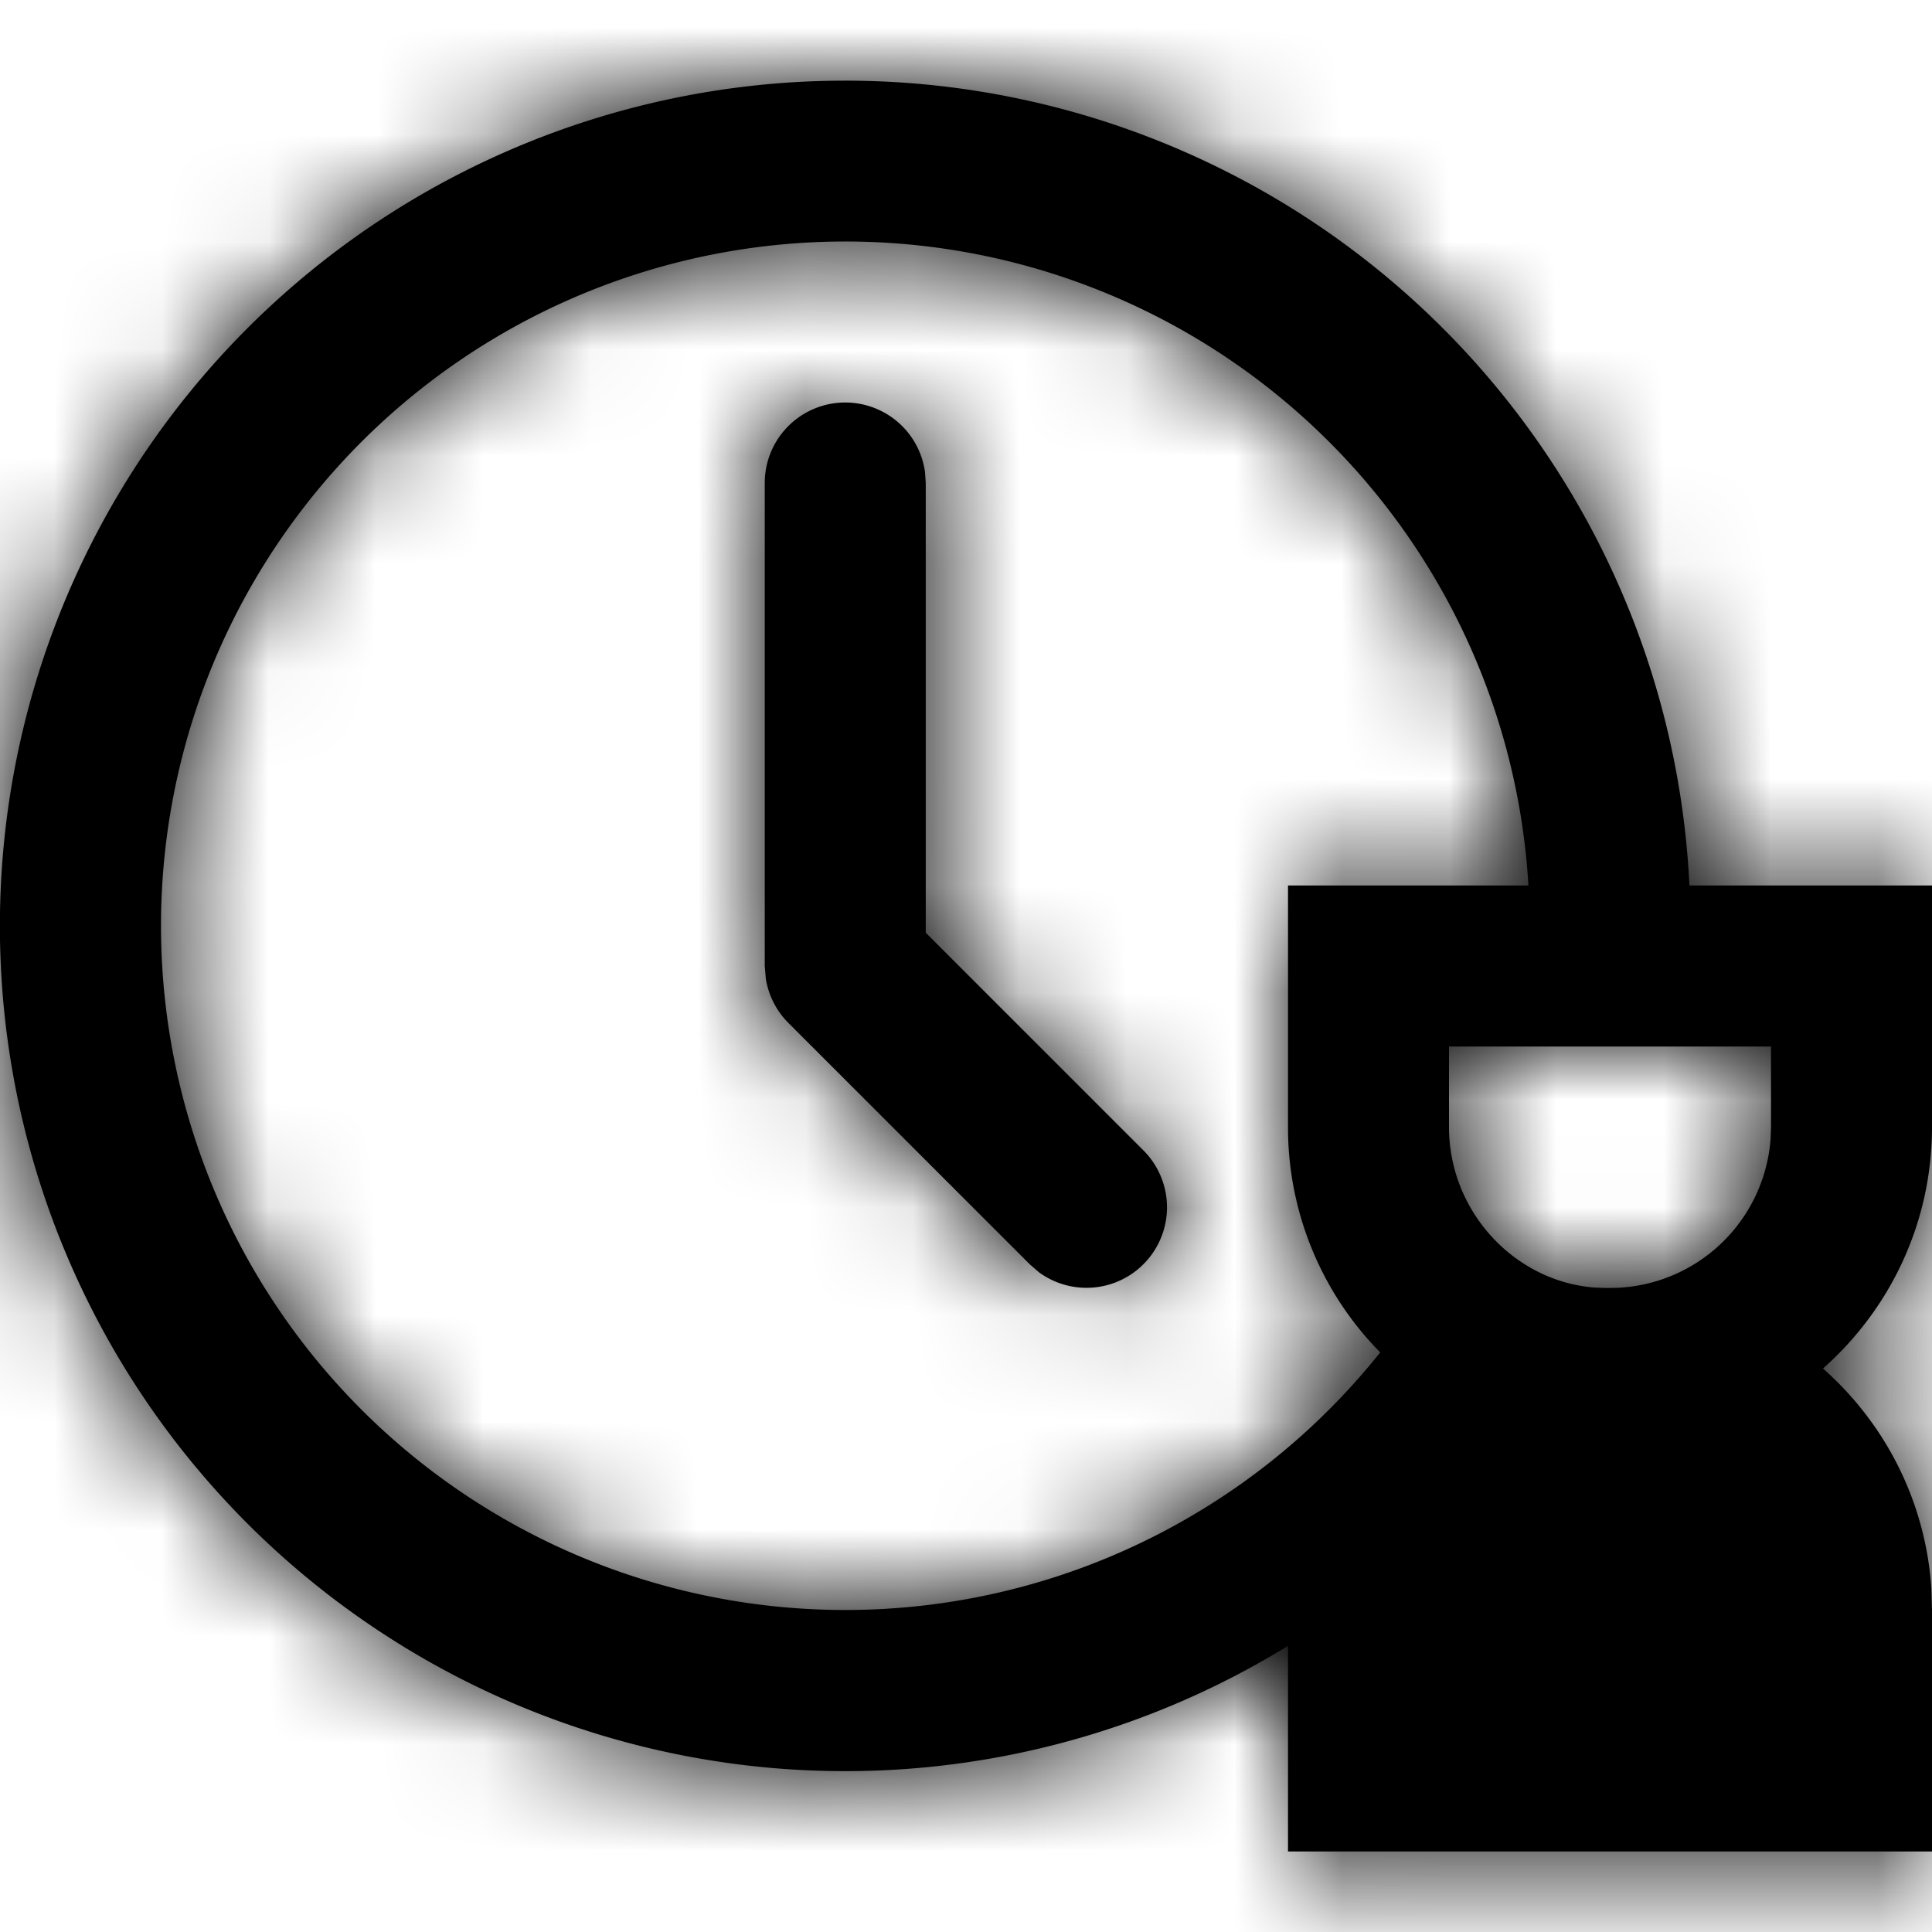 <?xml version="1.0" encoding="UTF-8"?>
<svg width="18" height="18" viewBox="0 0 18 18" xmlns="http://www.w3.org/2000/svg" xmlns:xlink="http://www.w3.org/1999/xlink">
    <title>icon/ic-clock-done</title>
    <defs>
        <path d="M18 7.5v2.25c0 .896-.393 1.7-1.016 2.25.575.507.954 1.231 1.01 2.045l.006.205v2.25h-6v-1.916A7.875 7.875 0 1 1 15.74 7.5h2.26zM16.5 9h-3v.75c0 .79.612 1.439 1.356 1.496l.107.004.113-.002a1.5 1.5 0 0 0 1.42-1.385l.004-.113V9zM7.875 3a.75.75 0 0 1 .743.648l.007.102v4.19l2.03 2.03a.75.75 0 0 1-.976 1.133l-.084-.073-2.25-2.25a.75.75 0 0 1-.21-.412l-.01-.118v-4.5a.75.75 0 0 1 .75-.75zm0-1.5a6.375 6.375 0 1 0 4.984 10.35A2.983 2.983 0 0 1 12 9.75V7.5h2.24a6.375 6.375 0 0 0-6.365-6z" id="9nn06v765a"/>
    </defs>
    <g transform="translate(0 .75)" fill="none" fill-rule="evenodd">
        <mask id="uxy9xpyndb" fill="#000000">
            <use xlink:href="#9nn06v765a"/>
        </mask>
        <use fill="#000000" fill-rule="nonzero" xlink:href="#9nn06v765a"/>
        <g mask="url(#uxy9xpyndb)" fill="#000000">
            <path d="M0-.75h18v18H0z"/>
        </g>
    </g>
</svg>
